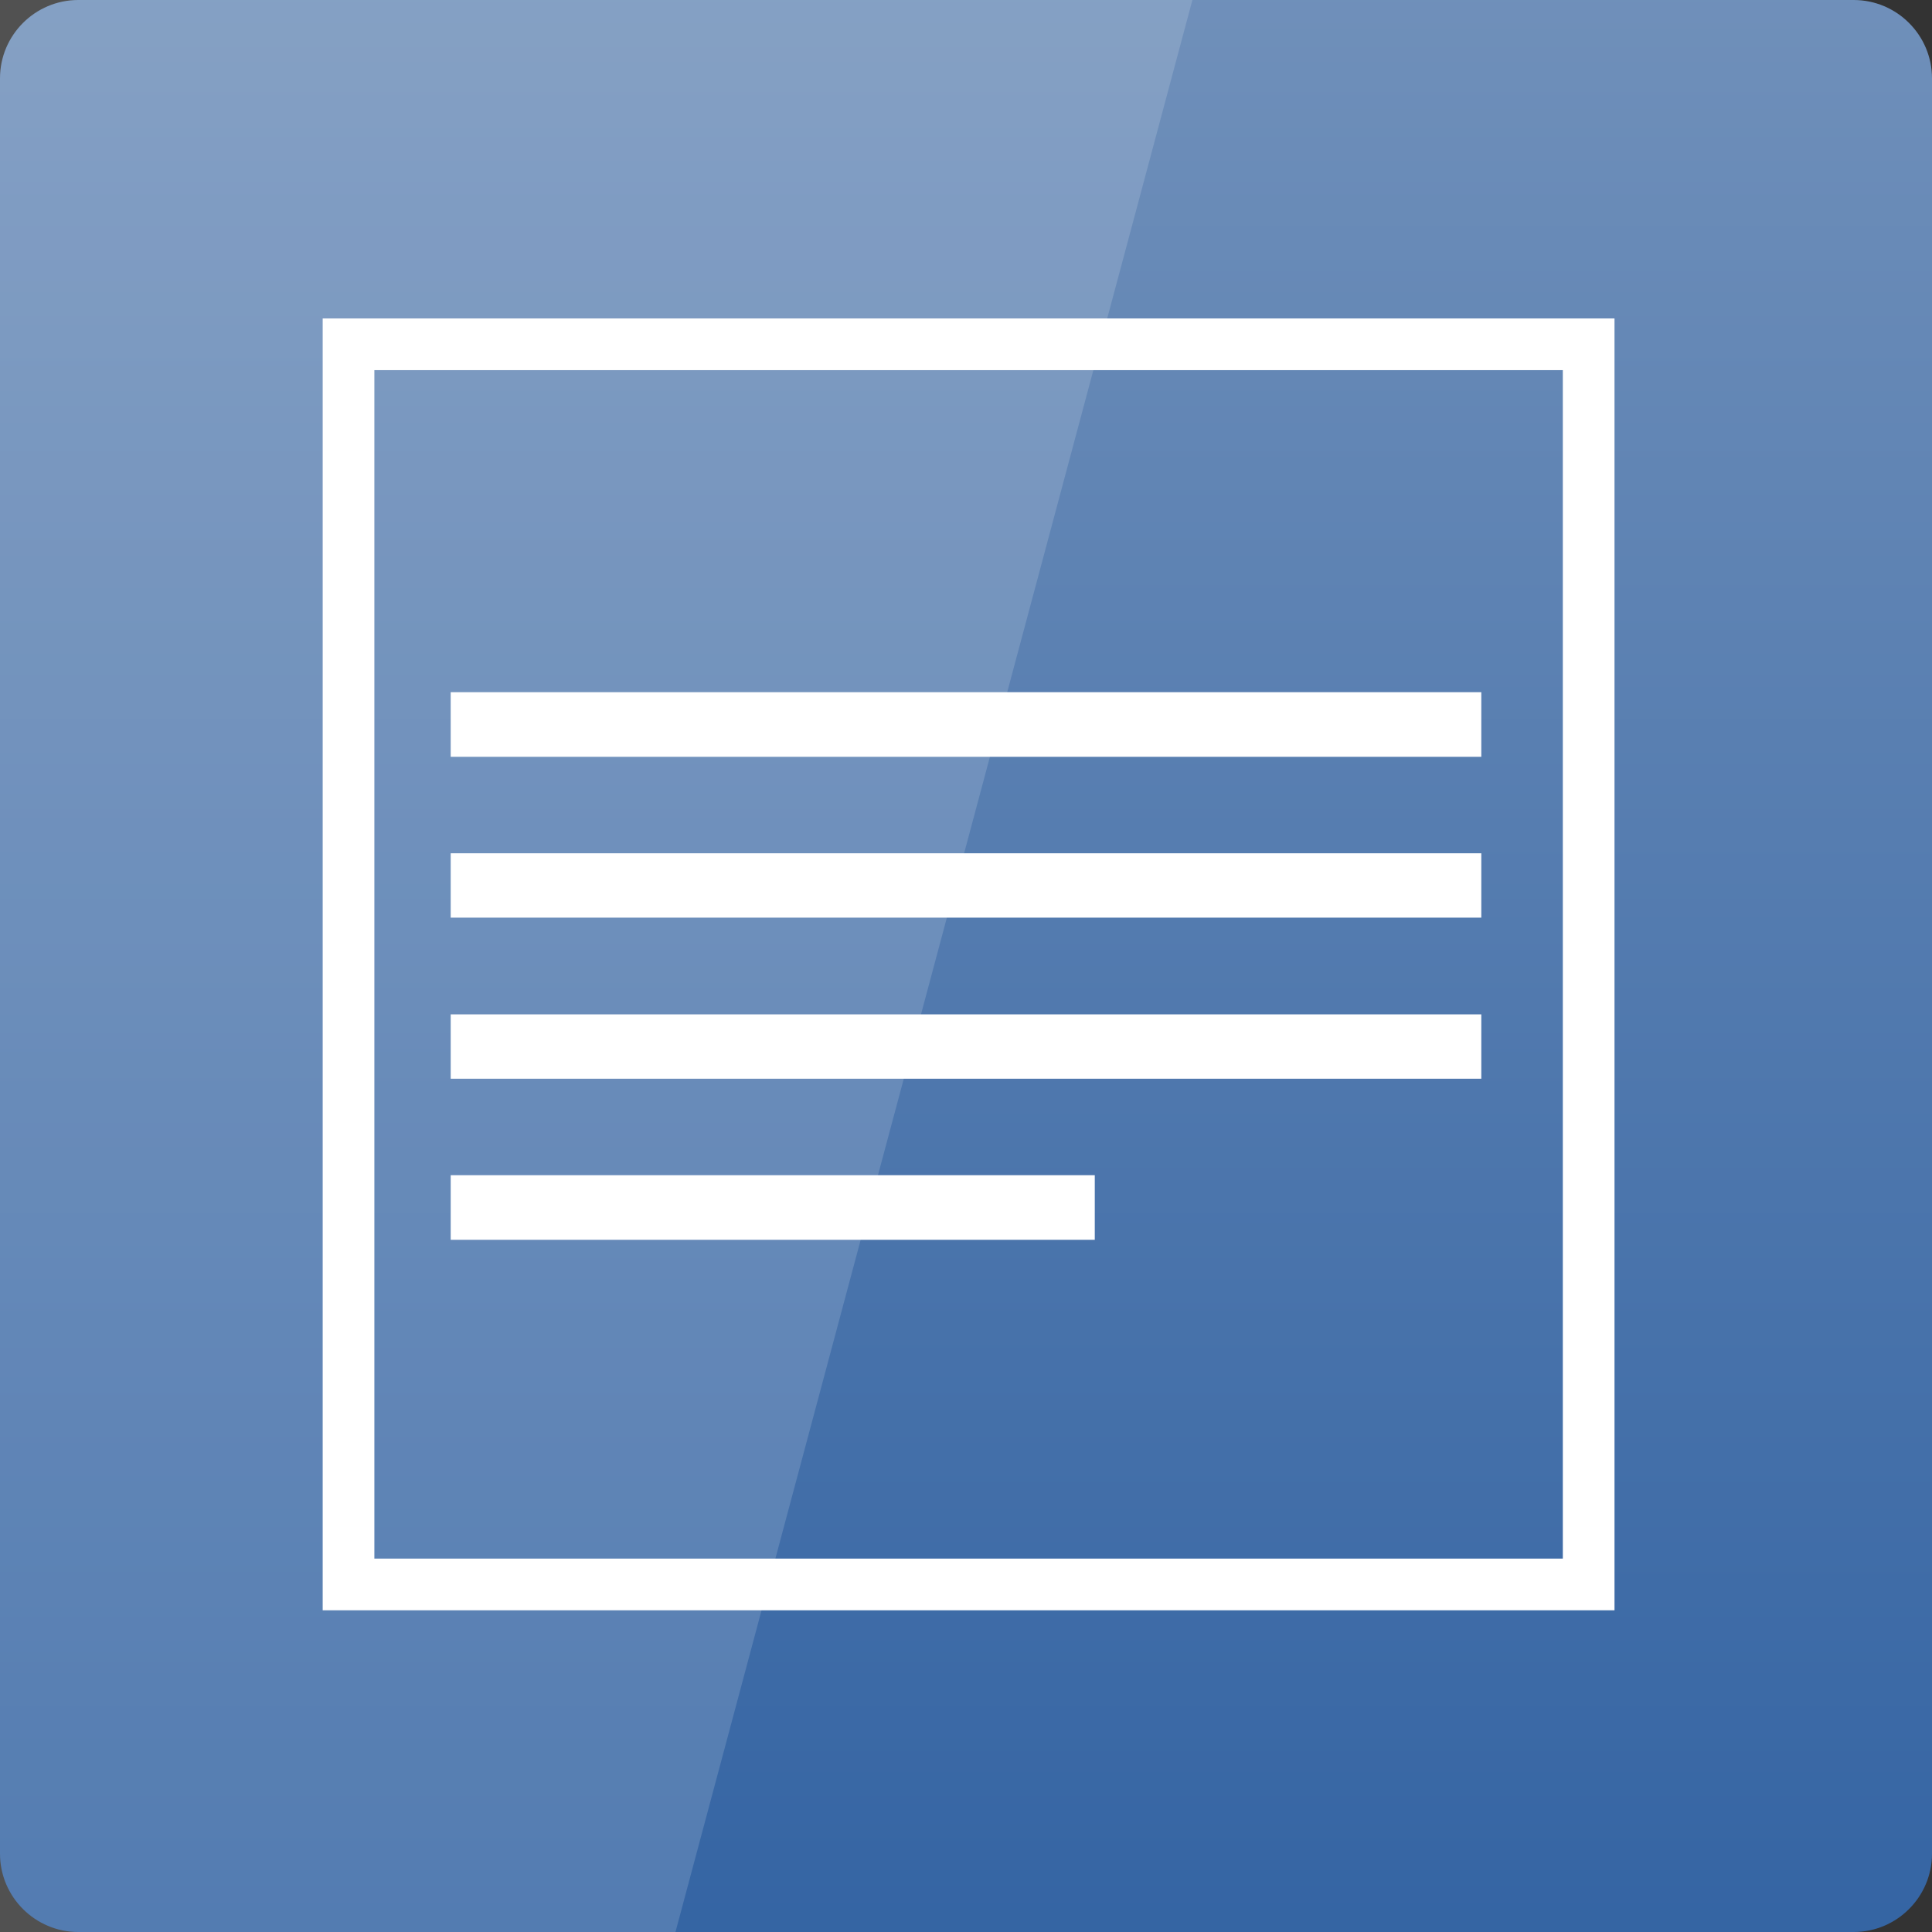 <svg width="32" xmlns="http://www.w3.org/2000/svg" height="32" viewBox="0 0 32 32" xmlns:xlink="http://www.w3.org/1999/xlink">
<rect x="0" y="0" width="32" height="32" fill="#333333" stroke="none"/>
<defs>
<linearGradient gradientTransform="matrix(.667 0 0 -.667 0 -669.575)" id="linear0" y1="-1052.362" y2="-1003.362" gradientUnits="userSpaceOnUse" x2="0">
<stop offset="0" style="stop-color:#3464a3"/>
<stop offset="1" style="stop-color:#7090ba"/>
</linearGradient>
</defs>
<path style="fill:url(#linear0)" d="M 1.297 32 L 30.703 32 C 31.418 32 32 31.418 32 30.703 L 32 1.297 C 32 0.582 31.418 0 30.703 0 L 1.297 0 C 0.582 0 0 0.582 0 1.297 L 0 30.703 C 0 31.418 0.582 32 1.297 32 Z "/>
<path style="fill:none;stroke:#fff;stroke-width:8" d="M 32.016 -175.984 L 223.984 -175.984 L 223.984 15.984 L 32.016 15.984 Z " transform="matrix(.107 0 0 .107 2.347 24.533)"/>
<g style="fill:#fff">
<path d="M 24.535 11.465 L 24.535 12.535 L 7.465 12.535 L 7.465 11.465 Z "/>
<path d="M 24.535 14.133 L 24.535 15.199 L 7.465 15.199 L 7.465 14.133 Z "/>
<path d="M 24.535 16.801 L 24.535 17.867 L 7.465 17.867 L 7.465 16.801 Z "/>
<path d="M 18.133 19.465 L 18.133 20.535 L 7.465 20.535 L 7.465 19.465 Z "/>
<path style="fill-opacity:.149" d="M 0 0 L 0 32 L 11.188 32 L 19.75 0 Z "/>
</g>
</svg>
